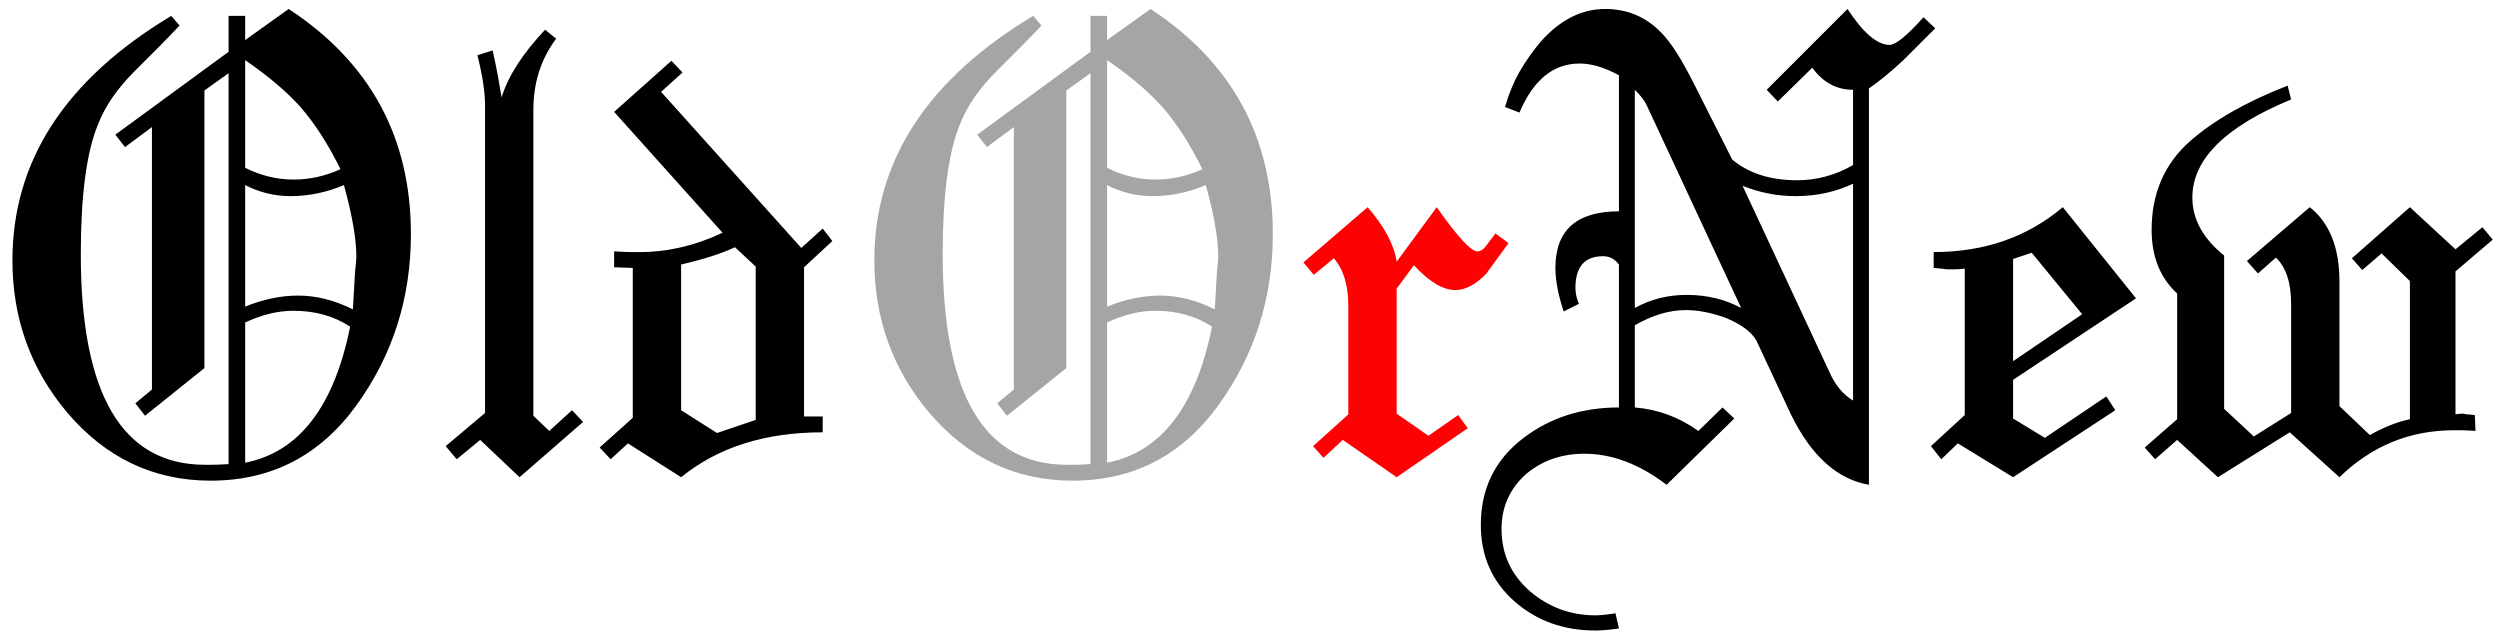 <svg width="181" height="46" viewBox="0 0 181 46" fill="none" xmlns="http://www.w3.org/2000/svg">
<path d="M9.8 29.2L11 28.2V9.2L9.05 10.65L8.35 9.75L16.55 3.75V1.15H17.75V2.9L20.9 0.65C26.8 4.517 29.75 9.95 29.75 16.95C29.75 21.583 28.433 25.717 25.8 29.35C23.167 32.983 19.65 34.8 15.25 34.8C11.117 34.8 7.65 33.15 4.85 29.85C2.217 26.717 0.9 23.05 0.9 18.85C0.9 11.65 4.733 5.75 12.4 1.15L13 1.85C12.467 2.417 11.933 2.967 11.4 3.5C10.867 4.033 10.317 4.583 9.75 5.15C8.483 6.417 7.6 7.7 7.1 9C6.267 11 5.85 14.133 5.85 18.4C5.85 28.567 8.85 33.65 14.85 33.65C14.917 33.65 15.083 33.65 15.35 33.65C15.65 33.65 16.05 33.633 16.55 33.6V5.3L14.8 6.55V26.65L10.5 30.1L9.8 29.2ZM25.35 23.65C24.183 22.883 22.817 22.5 21.25 22.5C20.117 22.5 18.95 22.783 17.75 23.35V33.5C21.65 32.733 24.183 29.45 25.35 23.65ZM21.6 21.4C22.9 21.4 24.217 21.733 25.55 22.4C25.617 21.233 25.667 20.35 25.7 19.75C25.767 19.117 25.8 18.733 25.8 18.6C25.8 17.3 25.5 15.567 24.9 13.4C23.633 13.933 22.35 14.2 21.05 14.2C19.883 14.2 18.783 13.933 17.75 13.4V22.2C19.05 21.667 20.333 21.4 21.6 21.4ZM21.25 13C22.417 13 23.55 12.75 24.65 12.25C23.783 10.483 22.833 9 21.8 7.8C20.833 6.7 19.483 5.55 17.75 4.35V12.15C18.883 12.717 20.05 13 21.25 13ZM32.266 32.3L35.116 29.9V7.6C35.116 6.667 34.933 5.467 34.566 4L35.666 3.65C35.833 4.383 35.966 5.033 36.066 5.6C36.166 6.167 36.249 6.65 36.316 7.05C36.783 5.517 37.833 3.883 39.466 2.15L40.266 2.8C39.166 4.267 38.616 5.983 38.616 7.95V30.1L39.766 31.2L41.416 29.7L42.216 30.55L37.616 34.55L34.766 31.85L33.066 33.25L32.266 32.3ZM43.413 32.4L45.813 30.25V19.4L44.463 19.35V18.2C45.03 18.233 45.463 18.25 45.763 18.25C46.063 18.25 46.246 18.25 46.313 18.25C48.346 18.25 50.346 17.783 52.313 16.85L44.463 8.1L48.613 4.4L49.413 5.25L47.863 6.65L58.013 17.95L59.563 16.55L60.263 17.45L58.213 19.35V30.15H59.563V31.3C55.396 31.3 51.98 32.383 49.313 34.55L45.463 32.1L44.213 33.25L43.413 32.4ZM54.713 30.4V19.3L53.213 17.9C52.213 18.367 50.913 18.783 49.313 19.15V29.7L51.913 31.35L54.713 30.4ZM115.511 45.65C113.211 45.65 111.261 44.95 109.661 43.55C108.028 42.117 107.211 40.267 107.211 38C107.211 35.367 108.244 33.267 110.311 31.7C112.244 30.233 114.544 29.5 117.211 29.5V19.15C116.911 18.75 116.528 18.55 116.061 18.55C114.728 18.55 114.061 19.317 114.061 20.85C114.061 21.217 114.144 21.6 114.311 22L113.211 22.55C112.811 21.35 112.611 20.3 112.611 19.4C112.611 16.667 114.144 15.3 117.211 15.3V5.45C116.178 4.883 115.228 4.6 114.361 4.6C112.461 4.6 111.011 5.783 110.011 8.15L108.961 7.75C109.228 6.817 109.578 5.967 110.011 5.2C110.478 4.4 110.994 3.667 111.561 3C112.961 1.433 114.511 0.65 116.211 0.65C117.811 0.65 119.161 1.217 120.261 2.35C120.628 2.717 121.011 3.217 121.411 3.85C121.811 4.483 122.244 5.267 122.711 6.2L125.411 11.55C126.611 12.55 128.178 13.05 130.111 13.05C131.544 13.05 132.894 12.683 134.161 11.95V6.5C132.961 6.5 131.978 5.967 131.211 4.9L128.711 7.35L127.911 6.5L133.761 0.65C134.894 2.383 135.911 3.25 136.811 3.25C137.244 3.25 138.061 2.583 139.261 1.25L140.111 2.05L137.811 4.35C136.878 5.217 136.044 5.9 135.311 6.4V35.1C133.011 34.7 131.128 33 129.661 30L127.161 24.65C126.794 24.017 126.044 23.467 124.911 23C123.878 22.633 122.928 22.45 122.061 22.45C120.861 22.45 119.628 22.817 118.361 23.55V29.5C120.028 29.633 121.561 30.2 122.961 31.2L124.711 29.5L125.561 30.3L120.661 35.1C118.694 33.6 116.711 32.85 114.711 32.85C113.078 32.85 111.678 33.333 110.511 34.3C109.311 35.367 108.711 36.7 108.711 38.3C108.711 40.1 109.394 41.6 110.761 42.8C112.128 43.967 113.711 44.55 115.511 44.55C115.878 44.55 116.361 44.5 116.961 44.4L117.211 45.5C116.511 45.6 115.944 45.65 115.511 45.65ZM122.111 21.35C123.578 21.35 124.894 21.667 126.061 22.3L119.211 7.6C119.078 7.3 118.794 6.933 118.361 6.5V22.3C119.494 21.667 120.744 21.35 122.111 21.35ZM134.161 29V13.3C132.894 13.9 131.511 14.2 130.011 14.2C128.678 14.2 127.394 13.95 126.161 13.45L132.411 26.85C132.844 27.85 133.428 28.567 134.161 29ZM139.798 32.3L142.248 30.05V19.45C141.915 19.483 141.665 19.5 141.498 19.5C141.332 19.5 141.248 19.5 141.248 19.5C141.248 19.5 141.148 19.5 140.948 19.5C140.748 19.467 140.432 19.433 139.998 19.4V18.25C143.665 18.25 146.782 17.167 149.348 15L154.648 21.6L145.748 27.5V30.3L148.048 31.7L152.498 28.7L153.148 29.7L145.748 34.55L141.748 32.1L140.548 33.25L139.798 32.3ZM150.748 22.75L147.098 18.3L145.748 18.75V26.15L150.748 22.75ZM155.277 32.4L157.627 30.35V21.25C156.394 20.117 155.777 18.583 155.777 16.65C155.777 14.017 156.694 11.883 158.527 10.25C160.26 8.717 162.627 7.367 165.627 6.2L165.877 7.2C161.11 9.167 158.727 11.533 158.727 14.3C158.727 15.867 159.494 17.267 161.027 18.5V29.6L163.177 31.6L165.877 29.9V22C165.877 20.467 165.51 19.35 164.777 18.65L163.477 19.8L162.677 18.9L167.227 15C168.66 16.133 169.377 17.933 169.377 20.4V29.4L171.577 31.5C172.577 30.933 173.544 30.55 174.477 30.35V20.35L172.427 18.35L171.027 19.55L170.277 18.7L174.477 15L177.777 18.05L179.727 16.45L180.477 17.35L177.777 19.65V30C177.977 29.967 178.127 29.95 178.227 29.95C178.327 29.95 178.377 29.95 178.377 29.95C178.377 29.95 178.444 29.967 178.577 30C178.71 30 178.91 30.017 179.177 30.05L179.227 31.2C178.794 31.167 178.444 31.15 178.177 31.15C177.91 31.15 177.744 31.15 177.677 31.15C174.477 31.15 171.71 32.283 169.377 34.55L165.777 31.3L160.577 34.55L157.627 31.85L156.027 33.25L155.277 32.4Z" fill="black"/>
<path d="M72.202 29.2L73.402 28.2V9.2L71.452 10.65L70.752 9.75L78.952 3.75V1.15H80.152V2.9L83.302 0.65C89.202 4.517 92.152 9.95 92.152 16.95C92.152 21.583 90.836 25.717 88.202 29.35C85.569 32.983 82.052 34.8 77.652 34.8C73.519 34.8 70.052 33.15 67.252 29.85C64.619 26.717 63.302 23.05 63.302 18.85C63.302 11.65 67.136 5.75 74.802 1.15L75.402 1.85C74.869 2.417 74.336 2.967 73.802 3.5C73.269 4.033 72.719 4.583 72.152 5.15C70.886 6.417 70.002 7.7 69.502 9C68.669 11 68.252 14.133 68.252 18.4C68.252 28.567 71.252 33.65 77.252 33.65C77.319 33.65 77.486 33.65 77.752 33.65C78.052 33.65 78.452 33.633 78.952 33.6V5.3L77.202 6.55V26.65L72.902 30.1L72.202 29.2ZM87.752 23.65C86.586 22.883 85.219 22.5 83.652 22.5C82.519 22.5 81.352 22.783 80.152 23.35V33.5C84.052 32.733 86.586 29.45 87.752 23.65ZM84.002 21.4C85.302 21.4 86.619 21.733 87.952 22.4C88.019 21.233 88.069 20.35 88.102 19.75C88.169 19.117 88.202 18.733 88.202 18.6C88.202 17.3 87.902 15.567 87.302 13.4C86.036 13.933 84.752 14.2 83.452 14.2C82.286 14.2 81.186 13.933 80.152 13.4V22.2C81.452 21.667 82.736 21.4 84.002 21.4ZM83.652 13C84.819 13 85.952 12.75 87.052 12.25C86.186 10.483 85.236 9 84.202 7.8C83.236 6.7 81.886 5.55 80.152 4.35V12.15C81.286 12.717 82.452 13 83.652 13Z" fill="#A5A5A5"/>
<path d="M95.068 32.3L97.618 30V22.15C97.618 20.65 97.268 19.5 96.568 18.7L95.118 19.9L94.368 19L99.018 15C100.252 16.433 100.952 17.75 101.118 18.95L104.018 15C105.518 17.133 106.502 18.2 106.968 18.2C107.202 18.2 107.435 18.033 107.668 17.7C107.768 17.567 107.868 17.433 107.968 17.3C108.068 17.167 108.168 17.033 108.268 16.9L109.218 17.6C108.152 19.067 107.618 19.8 107.618 19.8C106.852 20.6 106.102 21 105.368 21C104.468 21 103.468 20.4 102.368 19.2L101.118 20.9V29.95L103.418 31.55L105.568 30.05L106.268 31L101.118 34.55L97.218 31.85L95.818 33.15L95.068 32.3Z" fill="#FD0103"/>
</svg>
